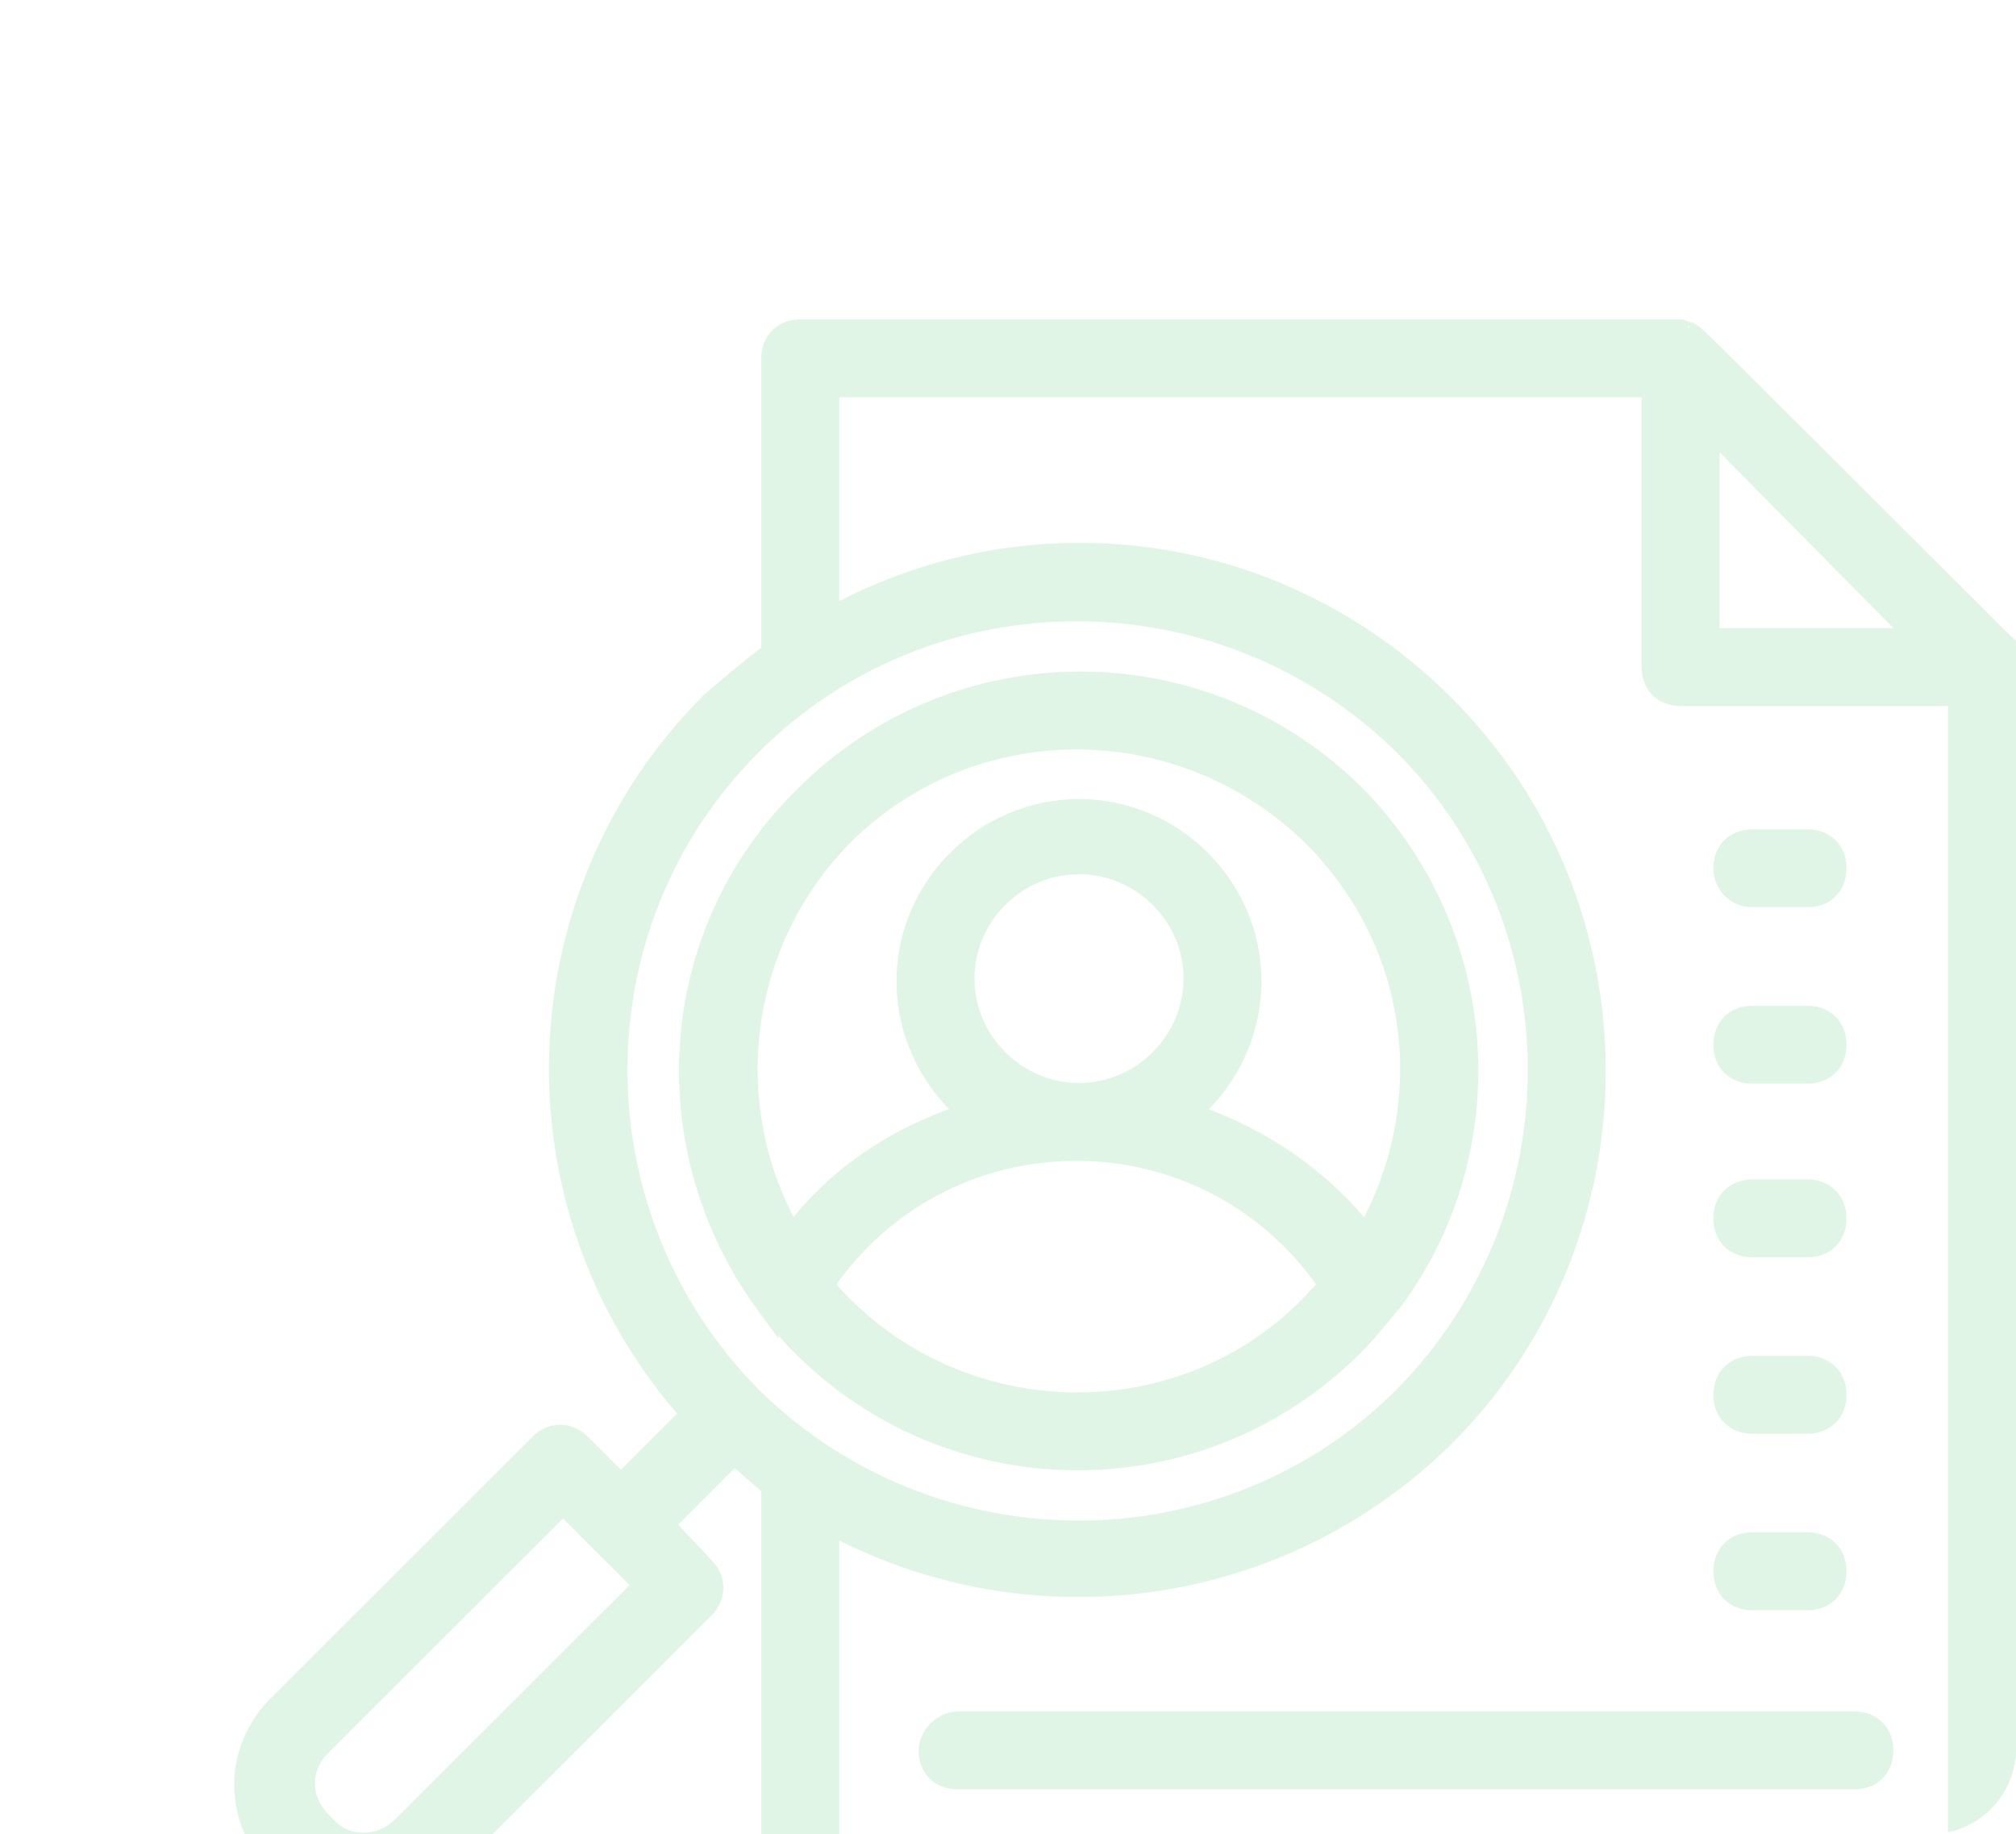 <svg width="354" height="322" viewBox="0 0 354 322" fill="none" xmlns="http://www.w3.org/2000/svg">
<g opacity="0.15">
<g clip-path="url(#clip0_350_496)">
<path d="M297.112 57.729L296.86 57.562H296.558C296.563 57.562 296.563 57.562 296.557 57.56C296.542 57.558 296.493 57.55 296.401 57.524C296.286 57.492 296.153 57.444 296.02 57.391C295.889 57.339 295.769 57.285 295.682 57.245C295.638 57.225 295.604 57.209 295.581 57.198L295.556 57.185L295.551 57.183L295.551 57.183L295.551 57.183L295.551 57.183L295.55 57.183L295.55 57.182L295.34 57.078H295.104H140.526C138.846 57.078 137.367 57.641 136.307 58.701C135.246 59.761 134.681 61.238 134.681 62.917V114.204C130.944 117.027 127.649 119.847 124.38 122.647L124.37 122.655L124.341 122.68L124.313 122.707C90.24 156.739 88.087 211.543 120.255 248.239L109.029 259.451L102.468 252.897C100.139 250.572 96.599 250.572 94.27 252.897L48.236 298.875C40.092 307.01 40.092 319.743 48.236 327.877L49.205 328.845C57.349 336.979 70.096 336.979 78.239 328.845L124.273 282.867C126.599 280.545 126.603 277.015 124.285 274.688L117.691 267.663L128.965 256.402C129.885 257.165 130.748 257.93 131.625 258.709L131.633 258.716C132.607 259.58 133.598 260.46 134.681 261.343V339.269C134.681 340.949 135.246 342.426 136.307 343.486C137.367 344.545 138.846 345.109 140.526 345.109H348.891C350.572 345.109 352.05 344.545 353.111 343.486C354.172 342.426 354.737 340.949 354.737 339.269V117.724C354.996 116.577 354.844 115.528 354.389 114.618C353.942 113.726 353.231 113.019 352.438 112.476C323.412 83.485 309.978 70.068 303.621 63.779C300.447 60.639 299.02 59.26 298.295 58.605C297.932 58.278 297.71 58.1 297.51 57.969C297.424 57.913 297.347 57.87 297.294 57.84L297.275 57.829C297.222 57.799 297.176 57.772 297.112 57.729ZM57.933 320.219L57.911 320.194L57.887 320.171L56.918 319.203C53.432 315.721 53.432 310.547 56.918 307.066L98.853 265.182L105.415 271.736L111.975 278.288L70.042 320.171C66.528 323.68 60.902 323.608 57.933 320.219ZM254.138 123.191C224.679 93.769 180.933 88.594 146.372 107.203V68.757H289.258V117.123C289.258 118.802 289.823 120.28 290.884 121.339C291.945 122.399 293.423 122.963 295.104 122.963H343.046V333.913H146.372V268.828C180.929 286.971 224.672 281.808 254.132 252.866L254.138 252.861C289.902 217.139 289.902 158.912 254.138 123.191ZM300.95 76.967L334.867 111.283H300.95V76.967ZM132.511 131.382C163.613 100.317 214.347 100.308 245.943 131.384C277.042 162.448 277.05 213.116 245.938 244.672C214.836 275.734 164.106 275.743 132.511 244.67C101.4 213.113 101.41 162.445 132.511 131.382Z" fill="#30BF58" stroke="#30BF58" stroke-width="2"/>
<path d="M133.905 229.513L135.711 231.978V231.753C137.105 233.454 138.584 235.171 140.304 236.889C167.346 263.898 211.105 263.898 238.147 236.889C240.6 234.439 242.561 231.992 244.485 229.59L244.507 229.569L244.931 229.146L244.982 229.094L245.025 229.036C265.189 202.02 262.726 163.719 238.638 139.17L238.631 139.162C211.591 112.155 167.834 112.154 140.792 139.159C115.711 163.722 113.758 202.029 133.905 229.513ZM229.465 228.698L229.457 228.706C207.563 251.049 170.89 251.06 148.501 228.699C147.65 227.848 146.502 226.698 145.622 225.525C155.641 211.145 171.615 202.819 188.983 202.819C206.353 202.819 222.329 211.147 232.347 225.53C231.56 226.603 230.72 227.445 229.465 228.699L229.465 228.698ZM170.116 171.813C170.116 161.234 178.874 152.485 189.468 152.485C200.062 152.485 208.82 161.234 208.82 171.813C208.82 182.391 200.062 191.14 189.468 191.14C178.874 191.14 170.116 182.391 170.116 171.813ZM148.506 147.349C170.885 125.001 207.08 124.991 229.953 147.357C248.635 166.019 251.746 193.367 239.719 215.515C231.847 205.827 221.558 199.039 210.378 195.145C216.6 189.577 220.511 181.154 220.511 172.297C220.511 155.288 206.494 141.29 189.468 141.29C172.441 141.29 158.424 155.288 158.424 172.297C158.424 181.145 162.328 189.561 168.54 195.129C156.959 199.014 146.661 205.793 139.186 215.487C127.196 193.789 130.302 166.001 148.506 147.349Z" fill="#30BF58" stroke="#30BF58" stroke-width="2"/>
<path d="M162.301 307.327C162.301 309.006 162.866 310.483 163.927 311.543C164.988 312.603 166.466 313.166 168.146 313.166H325.632C327.312 313.166 328.79 312.603 329.851 311.543C330.912 310.483 331.477 309.006 331.477 307.327C331.477 305.647 330.912 304.17 329.851 303.11C328.79 302.051 327.312 301.487 325.632 301.487H168.146C166.61 301.487 165.157 302.244 164.108 303.292C163.059 304.339 162.301 305.791 162.301 307.327Z" fill="#30BF58" stroke="#30BF58" stroke-width="2"/>
<path d="M307.701 189.268H317.393C319.073 189.268 320.552 188.704 321.612 187.645C322.673 186.585 323.238 185.108 323.238 183.428C323.238 181.749 322.673 180.271 321.612 179.212C320.552 178.152 319.073 177.588 317.393 177.588H307.701C306.021 177.588 304.542 178.152 303.481 179.212C302.42 180.271 301.855 181.749 301.855 183.428C301.855 185.108 302.42 186.585 303.481 187.645C304.542 188.704 306.021 189.268 307.701 189.268Z" fill="#30BF58" stroke="#30BF58" stroke-width="2"/>
<path d="M307.701 158.293H317.393C319.073 158.293 320.552 157.729 321.612 156.67C322.673 155.61 323.238 154.133 323.238 152.453C323.238 150.774 322.673 149.297 321.612 148.237C320.552 147.177 319.073 146.614 317.393 146.614H307.701C306.021 146.614 304.542 147.177 303.481 148.237C302.42 149.297 301.855 150.774 301.855 152.453C301.855 155.361 304.179 158.293 307.701 158.293Z" fill="#30BF58" stroke="#30BF58" stroke-width="2"/>
<path d="M307.701 219.759H317.393C319.073 219.759 320.552 219.195 321.612 218.135C322.673 217.075 323.238 215.598 323.238 213.919C323.238 212.239 322.673 210.762 321.612 209.702C320.552 208.643 319.073 208.079 317.393 208.079H307.701C306.021 208.079 304.542 208.643 303.481 209.702C302.42 210.762 301.855 212.239 301.855 213.919C301.855 215.598 302.42 217.075 303.481 218.135C304.542 219.195 306.021 219.759 307.701 219.759Z" fill="#30BF58" stroke="#30BF58" stroke-width="2"/>
<path d="M307.701 250.733H317.393C319.073 250.733 320.552 250.169 321.612 249.11C322.673 248.05 323.238 246.573 323.238 244.893C323.238 243.214 322.673 241.737 321.612 240.677C320.552 239.617 319.073 239.053 317.393 239.053H307.701C306.021 239.053 304.542 239.617 303.481 240.677C302.42 241.737 301.855 243.214 301.855 244.893C301.855 246.573 302.42 248.05 303.481 249.11C304.542 250.169 306.021 250.733 307.701 250.733Z" fill="#30BF58" stroke="#30BF58" stroke-width="2"/>
<path d="M307.701 281.708H317.393C319.073 281.708 320.552 281.144 321.612 280.084C322.673 279.025 323.238 277.548 323.238 275.868C323.238 274.188 322.673 272.711 321.612 271.652C320.552 270.592 319.073 270.028 317.393 270.028H307.701C306.021 270.028 304.542 270.592 303.481 271.652C302.42 272.711 301.855 274.188 301.855 275.868C301.855 277.548 302.42 279.025 303.481 280.084C304.542 281.144 306.021 281.708 307.701 281.708Z" fill="#30BF58" stroke="#30BF58" stroke-width="2"/>
</g>
</g>
<defs>
<clipPath id="clip0_350_496">
<rect width="354" height="322" rx="15" fill="white"/>
</clipPath>
</defs>
</svg>
